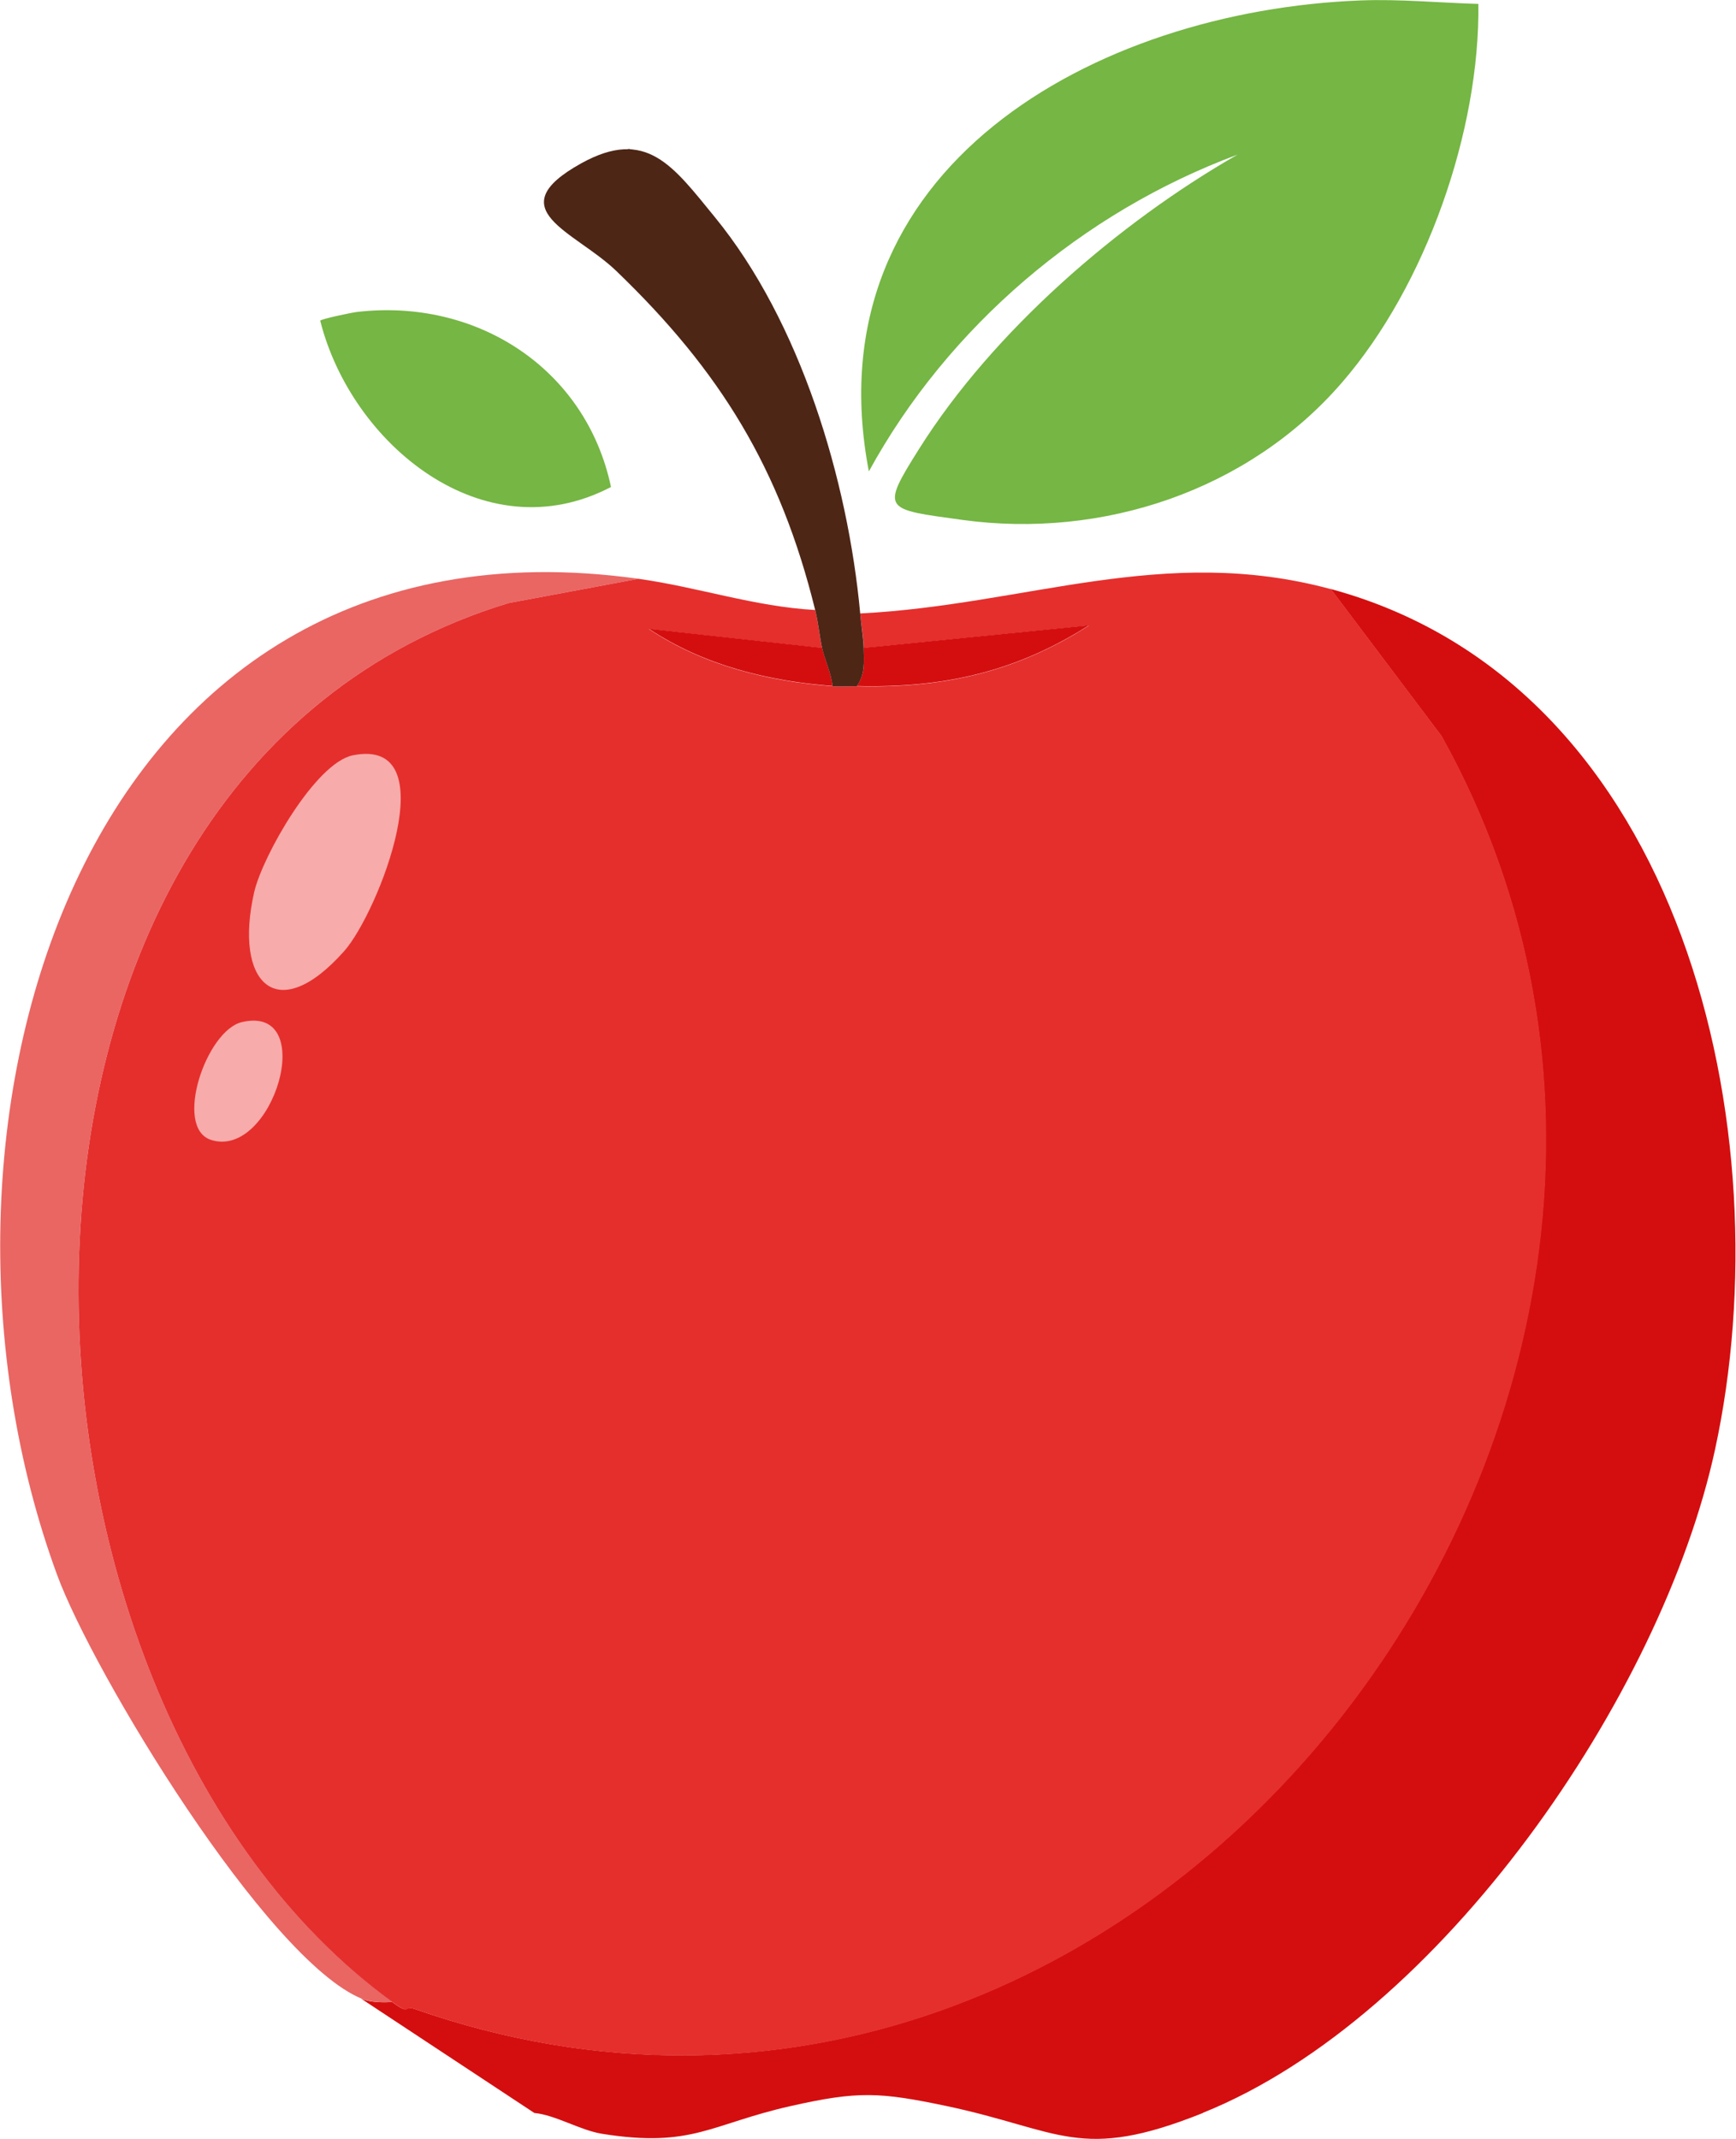 <?xml version="1.0" encoding="UTF-8"?>
<svg id="_레이어_2" data-name="레이어 2" xmlns="http://www.w3.org/2000/svg" viewBox="0 0 80.18 98.78">
  <defs>
    <style>
      .cls-1 {
        fill: #f7abaa;
      }

      .cls-2 {
        fill: #4d2616;
      }

      .cls-3 {
        fill: #e96663;
      }

      .cls-4 {
        fill: #75b644;
      }

      .cls-5 {
        fill: #e52f2d;
      }

      .cls-6 {
        fill: #d40e0f;
      }
    </style>
  </defs>
  <g id="_레이어_1-2" data-name="레이어 1">
    <g id="_생성형_개체" data-name="생성형 개체">
      <path class="cls-6" d="M55.56,97.58c-5.69,2.28-6.55.8-11.84-.32-3.1-.65-4.09-.7-7.2,0-3.69.83-4.55,1.95-8.72,1.28-1-.16-2.15-.87-3.12-.96l-8-5.28c.43.18.97.18,1.44.16.88.64.47.12,1.04.32,34.08,11.91,64.27-28.43,47.42-58.78l-5.12-6.8c16.36,4.43,20.93,25.12,17.75,39.75-2.46,11.34-12.66,26.21-23.67,30.63Z"/>
      <path class="cls-3" d="M29.49,26.73l-6,1.12C-2.83,35.85-1.3,78.4,18.14,92.46c-.47.02-1.01.02-1.44-.16-4.39-1.81-12.4-15.03-14.07-19.59-7.42-20.22.72-49.63,26.87-45.98Z"/>
      <g>
        <path class="cls-5" d="M61.48,27.21l5.12,6.8c16.85,30.35-13.34,70.69-47.42,58.78-.57-.2-.16.32-1.04-.32C-1.3,78.4-2.83,35.85,23.49,27.85l6-1.12c2.73.38,5.38,1.29,8.16,1.44.15.61.2,1.2.32,1.76l-8-.88c2.53,1.68,5.48,2.41,8.48,2.64.37.03.75,0,1.12,0,3.96.1,7.32-.63,10.72-2.8l-10.4,1.04c0-.44-.12-1.11-.16-1.6,7.68-.39,14-3.22,21.75-1.12Z"/>
        <path class="cls-1" d="M16.3,34.88c4.37-.87,1.17,7.27-.4,9.04-3.13,3.53-5.11,1.45-4.16-2.72.38-1.65,2.82-5.97,4.56-6.32Z"/>
        <path class="cls-1" d="M11.18,47.2c3.57-.82,1.42,6.37-1.44,5.44-1.73-.57-.22-5.06,1.44-5.44Z"/>
      </g>
      <path class="cls-6" d="M39.57,31.68c.4-.55.33-1.12.32-1.76l10.4-1.04c-3.4,2.17-6.75,2.9-10.72,2.8Z"/>
      <path class="cls-6" d="M37.97,29.92c.1.48.43,1.17.48,1.76-3-.23-5.95-.96-8.48-2.64l8,.88Z"/>
      <g>
        <path class="cls-4" d="M62.84.02c1.82-.07,3.62.11,5.44.16.08,5.81-2.4,13-6.32,17.51-4.3,4.96-11.02,7.21-17.51,6.32-3.62-.5-3.8-.42-2-3.28,3.41-5.42,9.2-10.44,14.71-13.59-7.15,2.65-13.37,7.94-17.03,14.63C37.44,7.76,50.59.49,62.84.02Z"/>
        <path class="cls-4" d="M16.46,14.41c5.53-.66,10.6,2.59,11.76,8.08-5.89,3.08-12-1.99-13.43-7.68.04-.08,1.48-.38,1.68-.4Z"/>
        <g>
          <path class="cls-2" d="M39.73,28.33c.04.49.15,1.16.16,1.6.01.63.08,1.2-.32,1.76-.37,0-.75.03-1.12,0-.05-.59-.38-1.28-.48-1.76-.12-.56-.17-1.15-.32-1.76-1.61-6.53-4.38-11.04-9.2-15.67-1.91-1.83-5.46-2.82-1.6-4.96,3-1.66,4.23.12,6.16,2.48,3.97,4.85,6.15,12.15,6.72,18.31Z"/>
          <path class="cls-2" d="M29.09,6.89c.54.03,3.14,2.73,3.6,3.28,3.69,4.47,6.36,12.85,6.88,18.39.04.43.12,2.83-.24,2.96-1.02-.05-.46-1.89-.56-2.48-.44-2.47-1.33-6.51-2.24-8.64-.99-2.3-3.81-6.35-6.16-8.24-1.46-1.17-3.46-2.08-5.04-3.12-.07-.37,3.29-2.19,3.76-2.16Z"/>
        </g>
      </g>
    </g>
  </g>
</svg>